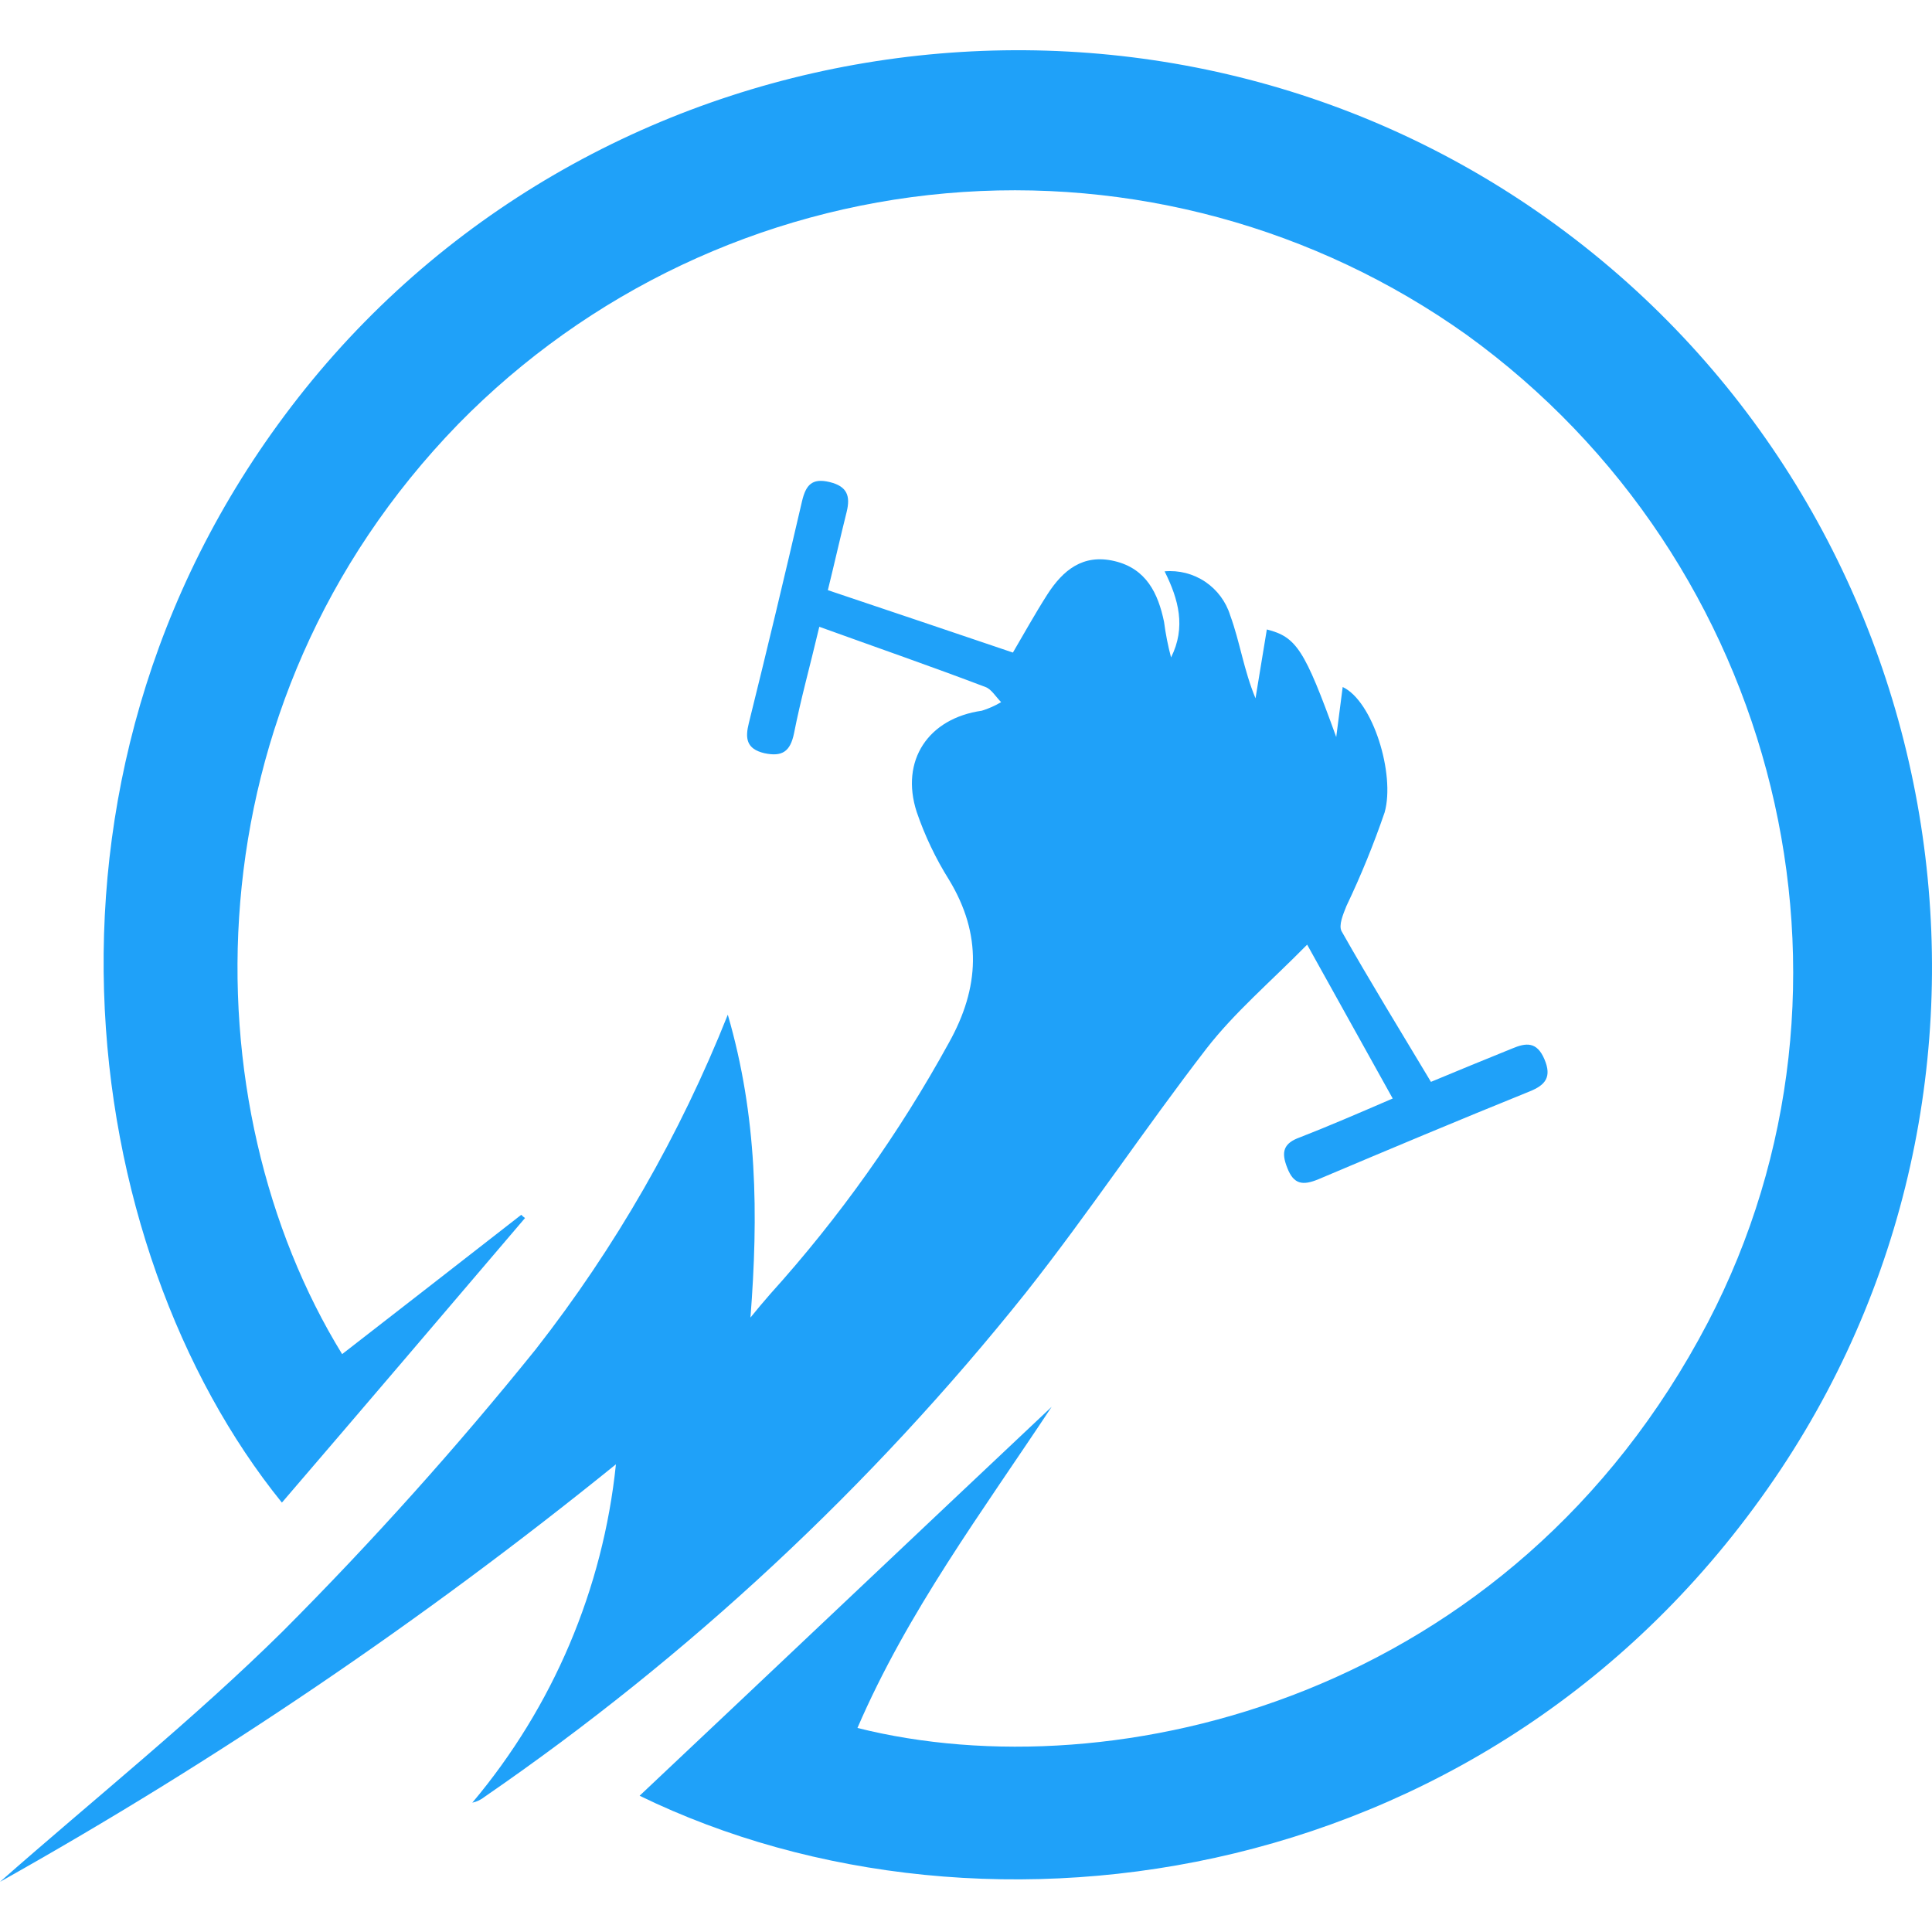 <svg xmlns="http://www.w3.org/2000/svg" xmlns:svgjs="http://svgjs.com/svgjs" xmlns:xlink="http://www.w3.org/1999/xlink" width="288" height="288"><svg xmlns="http://www.w3.org/2000/svg" width="288" height="288" fill="none" viewBox="0 0 154 146"><g fill="#000" class="color000 svgShape" clip-path="url(#a)"><path fill="#1fa1f9" d="M68.348 133.736C88.844 138.881 120.488 131.335 136.138 101.404C150.159 74.523 141.884 40.728 116.886 22.676C104.838 14.099 90.126 10.104 75.395 11.41C60.665 12.715 46.884 19.235 36.532 29.797C14.708 52.265 15.094 84.127 27.271 103.938C32.073 100.207 36.832 96.515 41.549 92.832C41.64 92.928 41.741 93.015 41.85 93.09C35.419 100.637 28.987 108.184 22.47 115.773C6.09 95.534 0.43 56.813 24.313 27.011C48.454 -3.048 92.789 -8.923 124.09 13.971C155.476 36.913 163.407 80.865 141.927 113.154C119.631 146.6 78.554 152.561 50.983 139.139C62.003 128.762 72.894 118.429 83.828 108.136C78.295 116.498 72.336 124.474 68.348 133.736Z" class="color1DA1F2 svgShape"/><path fill="#1fa1f9" d="M58.013 76.881C60.371 84.985 60.458 92.829 59.819 101.023C60.333 100.38 60.848 99.779 61.405 99.136C66.91 93.035 71.687 86.315 75.641 79.111C78.085 74.736 78.299 70.491 75.641 66.118C74.578 64.422 73.715 62.609 73.068 60.715C71.739 56.602 74.011 53.253 78.256 52.653C78.796 52.487 79.315 52.257 79.8 51.967C79.372 51.539 79.028 50.938 78.556 50.764C74.268 49.134 69.938 47.633 65.307 45.961C64.536 49.22 63.802 51.836 63.292 54.452C62.991 55.91 62.349 56.339 60.934 56.039C59.476 55.696 59.39 54.835 59.69 53.637C61.148 47.763 62.563 41.846 63.935 35.928C64.236 34.684 64.707 34.084 66.121 34.423C67.535 34.762 67.793 35.539 67.493 36.781C66.979 38.84 66.507 40.941 65.989 43.042C70.963 44.714 75.808 46.344 80.739 48.016C81.596 46.558 82.497 44.929 83.483 43.385C84.727 41.456 86.312 40.127 88.843 40.726C91.373 41.326 92.316 43.299 92.787 45.572C92.911 46.527 93.097 47.472 93.345 48.403C94.549 46.001 93.947 43.772 92.831 41.542C93.974 41.44 95.117 41.733 96.069 42.373C97.021 43.014 97.725 43.962 98.062 45.058C98.834 47.16 99.134 49.389 100.077 51.662C100.378 49.819 100.679 48.017 100.98 46.174C103.338 46.776 103.982 47.761 106.511 54.75C106.683 53.421 106.854 52.049 107.026 50.762C109.427 51.876 111.227 57.709 110.37 60.753C109.499 63.297 108.483 65.788 107.326 68.215C107.069 68.857 106.683 69.758 106.939 70.23C109.169 74.174 111.57 78.076 114.061 82.236C116.119 81.378 118.305 80.478 120.535 79.577C121.65 79.106 122.507 79.019 123.107 80.434C123.708 81.85 123.193 82.493 121.904 83.007C116.287 85.28 110.67 87.638 105.096 89.996C103.852 90.511 103.123 90.425 102.61 89.094C102.095 87.808 102.309 87.121 103.639 86.649C105.953 85.747 108.226 84.763 111.013 83.562C108.784 79.574 106.683 75.757 104.193 71.298C101.234 74.3 98.405 76.701 96.175 79.574C91.245 85.963 86.785 92.696 81.769 99.042C69.442 114.482 54.908 128.02 38.634 139.22C38.347 139.453 38.009 139.614 37.648 139.692C44.08 132.052 48.068 122.655 49.096 112.72C33.701 125.182 17.276 136.315 0 146C7.546 139.354 15.436 133.05 22.554 126.017C29.662 118.888 36.389 111.388 42.707 103.549C49.052 95.433 54.206 86.453 58.013 76.881Z" class="color1DA1F2 svgShape"/></g><defs><clipPath id="a"><rect width="154" height="146" fill="#1da1f2" class="colorfff svgShape"/></clipPath></defs></svg></svg>